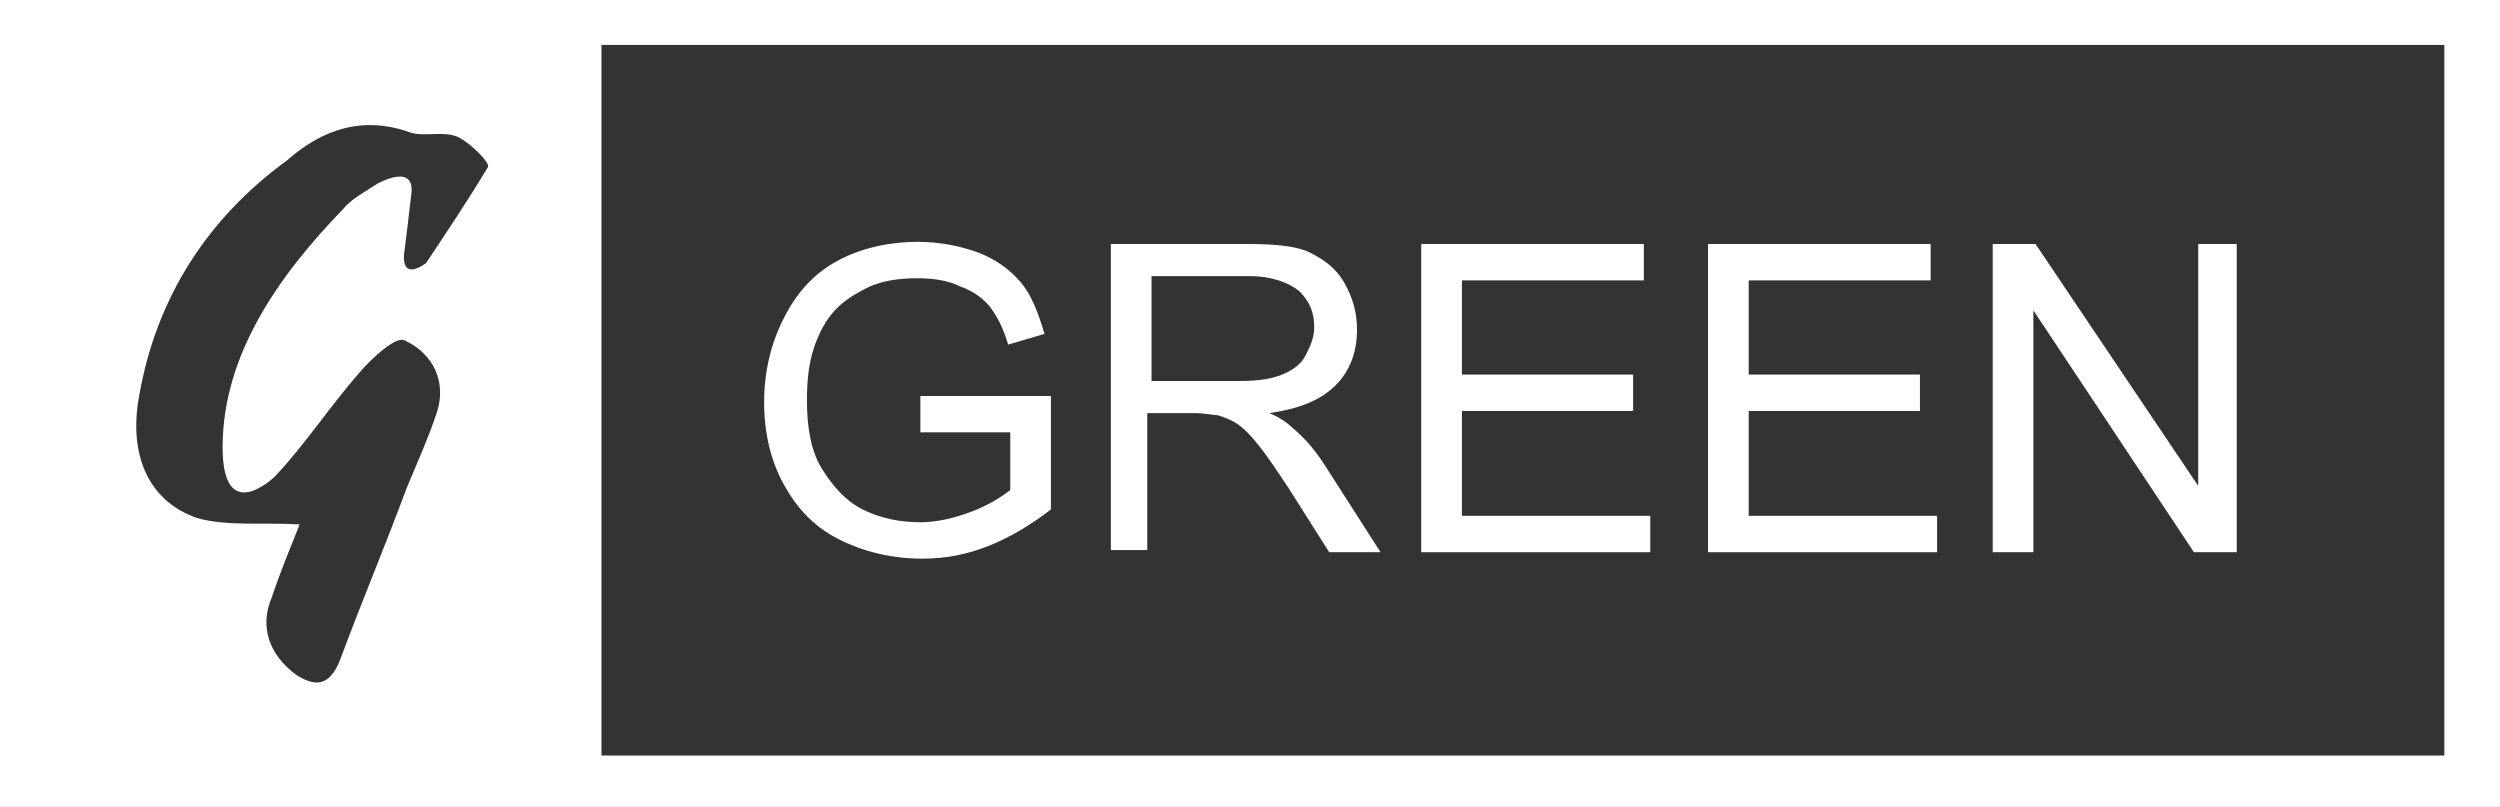 <?xml version="1.0" encoding="utf-8"?>
<!-- Generator: Adobe Illustrator 22.0.1, SVG Export Plug-In . SVG Version: 6.00 Build 0)  -->
<svg version="1.1" id="Layer_1" xmlns="http://www.w3.org/2000/svg" xmlns:xlink="http://www.w3.org/1999/xlink" x="0px" y="0px"
	 viewBox="0 0 116.8 37.7" style="enable-background:new 0 0 116.8 37.7;" xml:space="preserve">
<rect x="0" y="0" width="116.8" height="37.7" fill="#333333" stroke="none"/>
<style type="text/css">
	.st0{fill:#FFFFFF;}
</style>
<g>
	<path class="st0" d="M0,0v37.7h116.8V0H0z M17.6,8.6C17,9,16.4,9.3,16,9.8c-3,3.1-5.6,6.8-5.6,11.1c0,3.7,2.4,1.4,2.4,1.4
		c0,0,0.1-0.1,0.1-0.1c1.4-1.5,2.5-3.2,3.9-4.8c0.6-0.7,1.7-1.7,2.1-1.5c1.3,0.6,2,1.9,1.5,3.4c-0.4,1.2-0.9,2.3-1.4,3.5
		c-1,2.7-2.1,5.3-3.1,8c-0.5,1.3-1.2,1.3-2.1,0.7c-1.2-0.9-1.7-2.2-1.1-3.6c0.4-1.2,0.9-2.4,1.3-3.4c-1.7-0.1-3.4,0.1-4.8-0.3
		c-2.3-0.8-3.2-3-2.7-5.7c0.8-4.6,3.2-8.3,6.9-11C15.1,6,17,5.4,19.2,6.2c0.7,0.2,1.5-0.1,2.2,0.2c0.6,0.3,1.5,1.2,1.4,1.4
		c-0.9,1.5-1.9,3-2.9,4.5c-1.3,0.9-1-0.6-1-0.6c0.1-0.8,0.2-1.6,0.3-2.5C19.5,7.5,17.6,8.6,17.6,8.6z M114.2,35.3H28.1V2.1h86.1
		V35.3z"/>
	<g>
		<path class="st0" d="M43,20.2v-1.7l6.1,0v5.3c-0.9,0.7-1.9,1.3-2.9,1.7s-2,0.6-3.1,0.6c-1.4,0-2.7-0.3-3.9-0.9
			c-1.2-0.6-2-1.5-2.6-2.6c-0.6-1.1-0.9-2.4-0.9-3.8c0-1.4,0.3-2.7,0.9-3.9c0.6-1.2,1.4-2.1,2.5-2.7s2.4-0.9,3.8-0.9
			c1,0,2,0.2,2.8,0.5c0.8,0.3,1.5,0.8,2,1.4c0.5,0.6,0.8,1.4,1.1,2.4l-1.7,0.5c-0.2-0.7-0.5-1.3-0.8-1.7s-0.8-0.8-1.4-1
			c-0.6-0.3-1.3-0.4-2-0.4c-0.9,0-1.6,0.1-2.3,0.4c-0.6,0.3-1.1,0.6-1.5,1c-0.4,0.4-0.7,0.9-0.9,1.4c-0.4,0.9-0.5,1.9-0.5,2.9
			c0,1.3,0.2,2.4,0.7,3.2s1.1,1.5,1.9,1.9s1.7,0.6,2.7,0.6c0.8,0,1.6-0.2,2.4-0.5c0.8-0.3,1.4-0.7,1.8-1v-2.7H43z"/>
		<path class="st0" d="M51.9,25.8V11.4h6.4c1.3,0,2.3,0.1,2.9,0.4s1.2,0.7,1.6,1.4c0.4,0.7,0.6,1.4,0.6,2.2c0,1-0.3,1.9-1,2.6
			c-0.7,0.7-1.7,1.1-3.1,1.3c0.5,0.2,0.9,0.5,1.1,0.7c0.6,0.5,1.1,1.1,1.6,1.9l2.5,3.9h-2.4l-1.9-3c-0.6-0.9-1-1.5-1.4-2
			c-0.4-0.5-0.7-0.8-1-1s-0.6-0.3-0.9-0.4c-0.2,0-0.6-0.1-1.1-0.1h-2.2v6.4H51.9z M53.8,17.8h4.1c0.9,0,1.5-0.1,2-0.3
			c0.5-0.2,0.9-0.5,1.1-0.9s0.4-0.8,0.4-1.3c0-0.7-0.2-1.2-0.7-1.7c-0.5-0.4-1.3-0.7-2.3-0.7h-4.6V17.8z"/>
		<path class="st0" d="M66.4,25.8V11.4h10.4v1.7h-8.5v4.4h8v1.7h-8v4.9h8.8v1.7H66.4z"/>
		<path class="st0" d="M79.8,25.8V11.4h10.4v1.7h-8.5v4.4h8v1.7h-8v4.9h8.8v1.7H79.8z"/>
		<path class="st0" d="M93.1,25.8V11.4h2l7.6,11.3V11.4h1.8v14.4h-2L95,14.5v11.3H93.1z"/>
	</g>
</g>
</svg>
